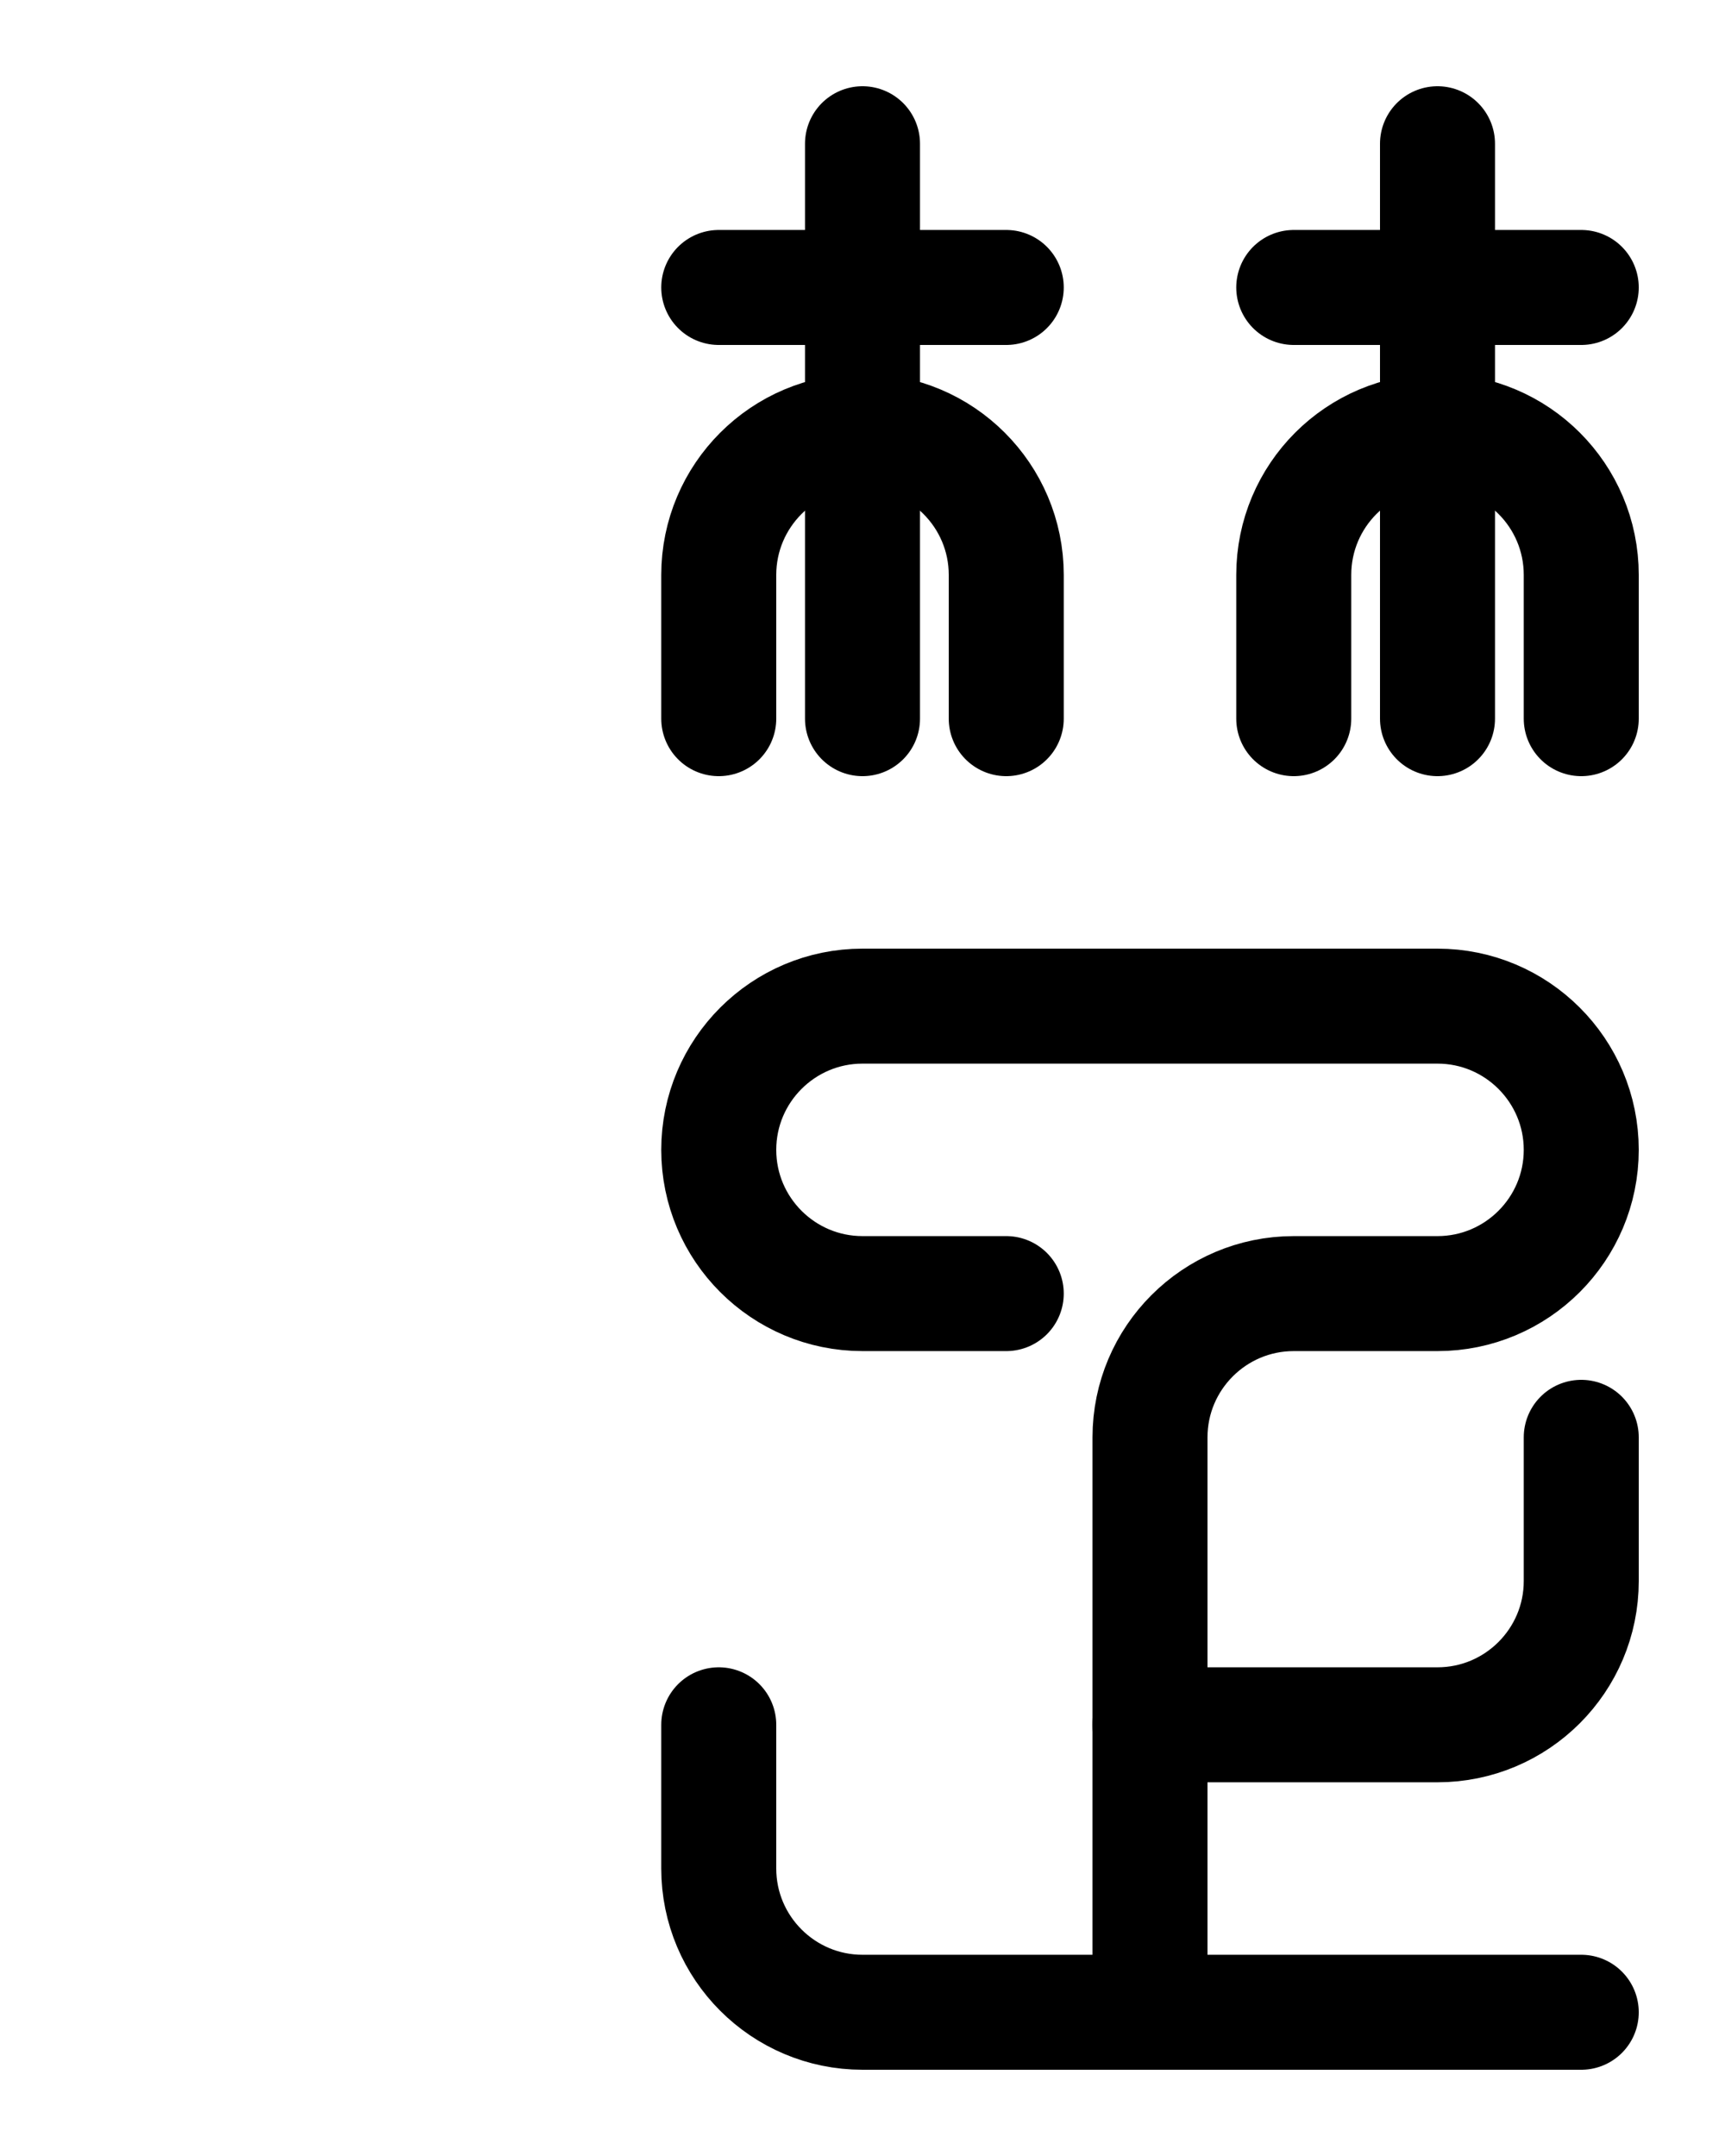 <?xml version="1.0" encoding="utf-8"?>
<!-- Generator: Adobe Illustrator 26.0.0, SVG Export Plug-In . SVG Version: 6.00 Build 0)  -->
<svg version="1.1" id="图层_1" xmlns="http://www.w3.org/2000/svg" xmlns:xlink="http://www.w3.org/1999/xlink" x="0px" y="0px"
	 viewBox="0 0 720 900" style="enable-background:new 0 0 720 900;" xml:space="preserve">
<style type="text/css">
	.st0{fill:none;stroke:#000000;stroke-width:48;stroke-linecap:round;stroke-linejoin:round;stroke-miterlimit:10;}
</style>
<path class="st0" d="M300,720v60c0,33.1,26.9,60,60,60h300"/>
<path class="st0" d="M660,600v60c0,33.1-26.9,60-60,60H480"/>
<path class="st0" d="M480,840V600c0-33.1,26.9-60,60-60h60c33.1,0,60-26.9,60-60l0,0c0-33.1-26.9-60-60-60H360
	c-33.1,0-60,26.9-60,60l0,0c0,33.1,26.9,60,60,60h60"/>
<line class="st0" x1="300" y1="120" x2="420" y2="120"/>
<line class="st0" x1="360" y1="60" x2="360" y2="300"/>
<path class="st0" d="M420,300v-60c0-33.1-26.9-60-60-60s-60,26.9-60,60v60"/>
<line class="st0" x1="540" y1="120" x2="660" y2="120"/>
<line class="st0" x1="600" y1="60" x2="600" y2="300"/>
<path class="st0" d="M660,300v-60c0-33.1-26.8-60-60-60s-60,26.9-60,60v60"/>
</svg>
